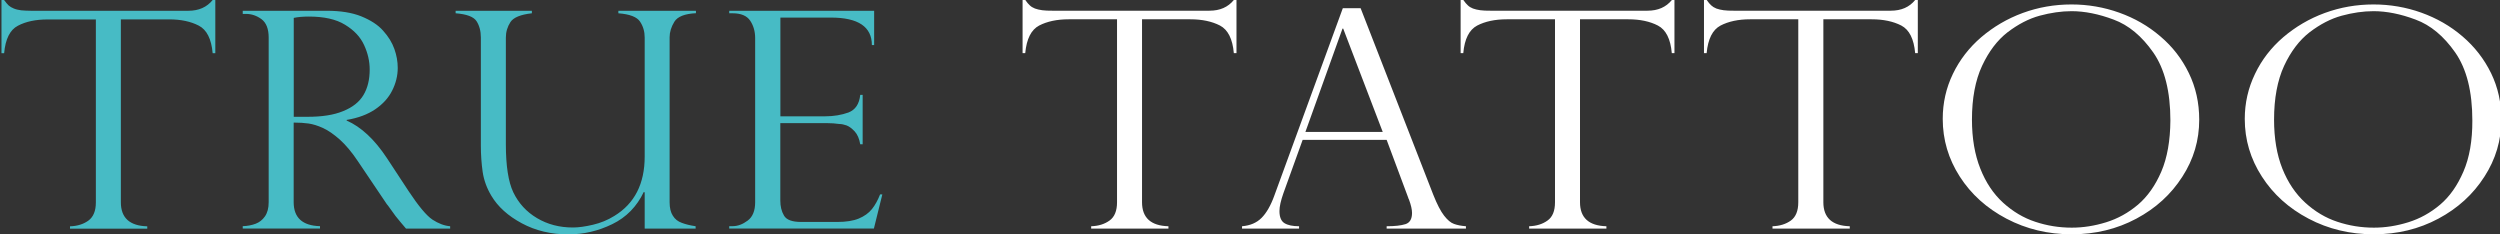 <?xml version="1.0" encoding="utf-8"?>
<!-- Generator: Adobe Illustrator 23.0.3, SVG Export Plug-In . SVG Version: 6.00 Build 0)  -->
<svg version="1.1" id="圖層_1" xmlns="http://www.w3.org/2000/svg" xmlns:xlink="http://www.w3.org/1999/xlink" x="0px" y="0px"
	 viewBox="0 0 320 30" style="enable-background:new 0 0 320 30;" xml:space="preserve">
<rect x="0" y="0" width="320" height="30" fill="#333333" stroke="none"/>
<style type="text/css">
	.st0{fill:#47BBC5;}
	.st1{fill:#FFFFFF;}
</style>
<g>
	<path class="st0" d="M24.1,1.38H3.98c-0.49,0-0.92-0.03-1.28-0.06C2.35,1.27,2.03,1.2,1.77,1.09C1.5,0.98,1.28,0.85,1.11,0.7
		C0.94,0.54,0.75,0.31,0.52,0H0.19v6.81h0.34C0.69,5,1.28,3.81,2.3,3.29c1.02-0.54,2.29-0.8,3.79-0.8h6.18v23.41
		c0,1.1-0.32,1.87-0.96,2.34c-0.64,0.46-1.42,0.7-2.35,0.73v0.3h9.89v-0.3c-2.25-0.06-3.38-1.09-3.38-3.07V2.48h6.18
		c1.51,0,2.77,0.27,3.79,0.8c1.03,0.53,1.62,1.71,1.78,3.53h0.34V0h-0.34C26.48,0.92,25.44,1.38,24.1,1.38z M52.32,24.49l-2.8-4.26
		c-1.58-2.39-3.3-3.99-5.15-4.8v-0.08c1.46-0.24,2.68-0.7,3.66-1.36c0.98-0.67,1.7-1.46,2.17-2.4c0.47-0.93,0.71-1.9,0.71-2.9
		c0-0.8-0.14-1.61-0.43-2.42c-0.29-0.82-0.77-1.6-1.44-2.34c-0.66-0.75-1.6-1.35-2.8-1.84c-1.2-0.48-2.67-0.71-4.4-0.71H31.07v0.4
		h0.42c0.72,0,1.38,0.23,1.99,0.68c0.6,0.45,0.91,1.24,0.91,2.34v21.09c0,0.75-0.16,1.35-0.48,1.81c-0.31,0.45-0.72,0.76-1.19,0.94
		c-0.48,0.18-1.03,0.29-1.65,0.31v0.3h9.89v-0.3c-2.25-0.06-3.37-1.09-3.37-3.07V15.69c0.73,0,1.36,0.04,1.91,0.12
		c0.54,0.08,1.15,0.26,1.83,0.57c0.67,0.3,1.4,0.81,2.18,1.5c0.77,0.7,1.54,1.62,2.28,2.73l3.72,5.52c0.05,0.04,0.22,0.27,0.49,0.65
		c0.27,0.38,0.48,0.68,0.62,0.86c0.24,0.29,0.47,0.57,0.67,0.82c0.22,0.26,0.44,0.53,0.68,0.8h5.65v-0.3
		c-0.74-0.06-1.5-0.35-2.27-0.85C54.59,27.6,53.58,26.39,52.32,24.49z M39.37,14.95h-1.77V2.29c0.51-0.11,1.15-0.17,1.94-0.17
		c1.94,0,3.48,0.34,4.63,1.05c1.15,0.7,1.96,1.56,2.43,2.59c0.48,1.03,0.72,2.08,0.72,3.15c0,1.29-0.27,2.38-0.8,3.26
		c-0.53,0.89-1.4,1.57-2.59,2.05C42.73,14.72,41.21,14.95,39.37,14.95z M112.65,24.89c-0.29,0.73-0.63,1.36-1.04,1.87
		c-0.42,0.52-0.98,0.92-1.7,1.22c-0.71,0.29-1.63,0.43-2.74,0.43h-4.62c-1.15,0-1.89-0.27-2.2-0.82c-0.32-0.54-0.47-1.18-0.47-1.93
		v-9.9h5.97c0.55,0,1.08,0.04,1.58,0.11c0.27,0,0.58,0.06,0.92,0.18c0.35,0.13,0.69,0.39,1.05,0.77c0.35,0.38,0.59,0.93,0.71,1.65
		h0.31v-6.33h-0.31c-0.12,1.18-0.63,1.92-1.51,2.26c-0.89,0.32-1.89,0.49-3.02,0.49h-5.69V2.25h6.47c3.49,0,5.24,1.18,5.24,3.52
		h0.29V1.38H93.34V1.7h0.43c1.07,0,1.82,0.31,2.25,0.94c0.42,0.63,0.64,1.37,0.64,2.24v21.01c0,1.08-0.32,1.87-0.95,2.34
		c-0.64,0.48-1.28,0.72-1.94,0.72h-0.43v0.3h18.52l1.08-4.37H112.65z M79.14,1.7c1.46,0.11,2.39,0.47,2.78,1.06
		c0.4,0.59,0.6,1.28,0.6,2.04v15.24c0,3.48-1.29,6.01-3.87,7.59c-0.86,0.54-1.78,0.91-2.76,1.14c-0.99,0.23-1.83,0.35-2.56,0.35
		c-1.72,0-3.24-0.4-4.59-1.2c-1.35-0.8-2.36-1.9-3.04-3.31c-0.63-1.33-0.95-3.38-0.95-6.15V4.81c0-0.73,0.2-1.39,0.59-1.99
		c0.39-0.59,1.31-0.96,2.74-1.12V1.38h-9.76V1.7c1.41,0.11,2.3,0.44,2.67,1c0.37,0.57,0.56,1.27,0.56,2.1v13.88
		c0,1.14,0.08,2.25,0.23,3.32c0.16,1.07,0.53,2.09,1.12,3.07c0.83,1.39,2.12,2.56,3.89,3.51c1.76,0.95,3.75,1.42,5.96,1.42
		c1.95,0,3.82-0.43,5.62-1.31c1.79-0.87,3.14-2.24,4.04-4.13l0.11,0.08v4.62h6.52v-0.3c-0.7-0.11-1.3-0.25-1.78-0.44
		c-0.48-0.17-0.87-0.47-1.13-0.9c-0.28-0.42-0.42-1-0.42-1.73V4.77c0-0.67,0.21-1.34,0.61-1.99c0.41-0.66,1.33-1.02,2.76-1.09V1.38
		h-9.93V1.7z"/>
	<path class="st1" d="M210.88,1.37h-20.12c-0.49,0-0.92-0.01-1.28-0.06c-0.36-0.05-0.67-0.12-0.94-0.22
		c-0.27-0.11-0.49-0.24-0.65-0.4c-0.17-0.15-0.37-0.38-0.59-0.7h-0.34v6.81h0.34c0.16-1.82,0.76-2.99,1.78-3.53
		c1.02-0.53,2.28-0.8,3.79-0.8h6.17v23.42c0,1.1-0.31,1.88-0.96,2.34c-0.64,0.46-1.42,0.7-2.35,0.73v0.3h9.89v-0.3
		c-2.25-0.06-3.38-1.09-3.38-3.07V2.47h6.18c1.51,0,2.77,0.27,3.79,0.8c1.03,0.54,1.62,1.71,1.78,3.53h0.34V0H214
		C213.25,0.92,212.21,1.37,210.88,1.37z M154.81,1.37h-20.12c-0.49,0-0.92-0.01-1.28-0.06c-0.36-0.05-0.67-0.12-0.94-0.22
		c-0.27-0.11-0.49-0.24-0.65-0.4c-0.17-0.15-0.37-0.38-0.59-0.7h-0.34v6.81h0.34c0.17-1.82,0.76-2.99,1.78-3.53
		c1.02-0.53,2.28-0.8,3.79-0.8h6.18v23.42c0,1.1-0.32,1.88-0.96,2.34c-0.64,0.46-1.42,0.7-2.35,0.73v0.3h9.89v-0.3
		c-2.25-0.06-3.38-1.09-3.38-3.07V2.47h6.18c1.51,0,2.77,0.27,3.8,0.8c1.02,0.54,1.61,1.71,1.77,3.53h0.34V0h-0.34
		C157.18,0.92,156.15,1.37,154.81,1.37z M184.85,27.61c-0.44-0.56-0.9-1.45-1.39-2.68l-9.3-23.88h-2.28l-8.77,24
		c-0.46,1.27-1.01,2.22-1.63,2.84c-0.63,0.63-1.45,0.98-2.5,1.07v0.3h7.3v-0.3c-0.8,0-1.43-0.13-1.86-0.39
		c-0.43-0.26-0.65-0.78-0.65-1.56c0-0.57,0.17-1.32,0.5-2.26l2.47-6.85h10.75l2.76,7.4c0,0.05,0.04,0.13,0.09,0.22
		c0.27,0.72,0.4,1.3,0.4,1.73c0,0.78-0.28,1.26-0.84,1.44c-0.57,0.18-1.37,0.27-2.41,0.27v0.3h10.15v-0.3
		c-0.62-0.05-1.13-0.15-1.53-0.3C185.7,28.52,185.28,28.16,184.85,27.61z M167.09,16.89l4.75-13.23h0.09l5.06,13.23H167.09z
		 M276.52,4.65c-1.55-1.33-3.3-2.33-5.26-3.03c-1.96-0.7-4-1.05-6.11-1.05c-2.17,0-4.25,0.36-6.24,1.09
		c-1.99,0.73-3.76,1.78-5.31,3.1c-1.56,1.34-2.77,2.91-3.63,4.7c-0.87,1.8-1.3,3.72-1.3,5.76c0,2.67,0.73,5.12,2.18,7.38
		c1.45,2.26,3.45,4.06,5.98,5.39c2.53,1.33,5.31,2,8.35,2c3.02,0,5.78-0.67,8.27-2c2.49-1.33,4.45-3.12,5.89-5.37
		c1.45-2.24,2.16-4.67,2.16-7.29c0-2.17-0.44-4.15-1.33-5.98S278.08,5.97,276.52,4.65z M276.65,21.96c-0.77,1.79-1.77,3.2-2.99,4.24
		c-1.23,1.04-2.59,1.79-4.07,2.25c-1.49,0.46-2.95,0.69-4.4,0.69c-1.62,0-3.17-0.25-4.67-0.75c-1.5-0.49-2.87-1.31-4.12-2.44
		c-1.24-1.13-2.22-2.59-2.92-4.37c-0.71-1.78-1.07-3.88-1.07-6.27c0-2.72,0.43-5.02,1.29-6.87c0.86-1.85,1.95-3.29,3.28-4.32
		c1.33-1.01,2.7-1.73,4.1-2.11c1.41-0.38,2.77-0.58,4.08-0.58c1.68,0,3.48,0.36,5.39,1.08c1.92,0.71,3.6,2.11,5.07,4.21
		c1.46,2.1,2.19,5,2.19,8.71C277.79,18,277.41,20.18,276.65,21.96z M318.86,9.37c-0.89-1.82-2.11-3.39-3.67-4.72
		c-1.55-1.33-3.31-2.33-5.26-3.03c-1.96-0.7-4-1.05-6.12-1.05c-2.17,0-4.24,0.36-6.24,1.09c-1.99,0.73-3.76,1.78-5.31,3.1
		c-1.56,1.34-2.77,2.91-3.62,4.7c-0.87,1.8-1.31,3.72-1.31,5.76c0,2.67,0.73,5.12,2.19,7.38c1.45,2.26,3.45,4.06,5.98,5.39
		c2.52,1.33,5.31,2,8.34,2c3.03,0,5.78-0.67,8.27-2c2.49-1.33,4.45-3.12,5.89-5.37c1.45-2.24,2.17-4.67,2.17-7.29
		C320.19,13.18,319.74,11.19,318.86,9.37z M315.32,21.96c-0.77,1.79-1.76,3.2-2.99,4.24c-1.23,1.04-2.59,1.79-4.07,2.25
		c-1.48,0.46-2.95,0.69-4.4,0.69c-1.62,0-3.17-0.25-4.67-0.75c-1.5-0.49-2.87-1.31-4.11-2.44c-1.24-1.13-2.23-2.59-2.94-4.37
		c-0.71-1.78-1.06-3.88-1.06-6.27c0-2.72,0.43-5.02,1.28-6.87c0.86-1.85,1.95-3.29,3.28-4.32c1.33-1.01,2.7-1.73,4.1-2.11
		c1.4-0.38,2.76-0.58,4.07-0.58c1.68,0,3.48,0.36,5.39,1.08c1.92,0.71,3.6,2.11,5.07,4.21c1.46,2.1,2.19,5,2.19,8.71
		C316.47,18,316.09,20.18,315.32,21.96z M242.02,1.37H221.9c-0.49,0-0.92-0.01-1.27-0.06c-0.36-0.05-0.67-0.12-0.94-0.22
		c-0.27-0.11-0.48-0.24-0.65-0.4c-0.17-0.15-0.37-0.38-0.59-0.7h-0.34v6.81h0.34c0.17-1.82,0.76-2.99,1.78-3.53
		c1.02-0.53,2.28-0.8,3.78-0.8h6.17v23.42c0,1.1-0.32,1.88-0.95,2.34c-0.64,0.46-1.43,0.7-2.35,0.73v0.3h9.89v-0.3
		c-2.25-0.06-3.38-1.09-3.38-3.07V2.47h6.18c1.51,0,2.77,0.27,3.8,0.8c1.02,0.54,1.61,1.71,1.77,3.53h0.34V0h-0.34
		C244.4,0.92,243.35,1.37,242.02,1.37z"/>
</g>
</svg>
